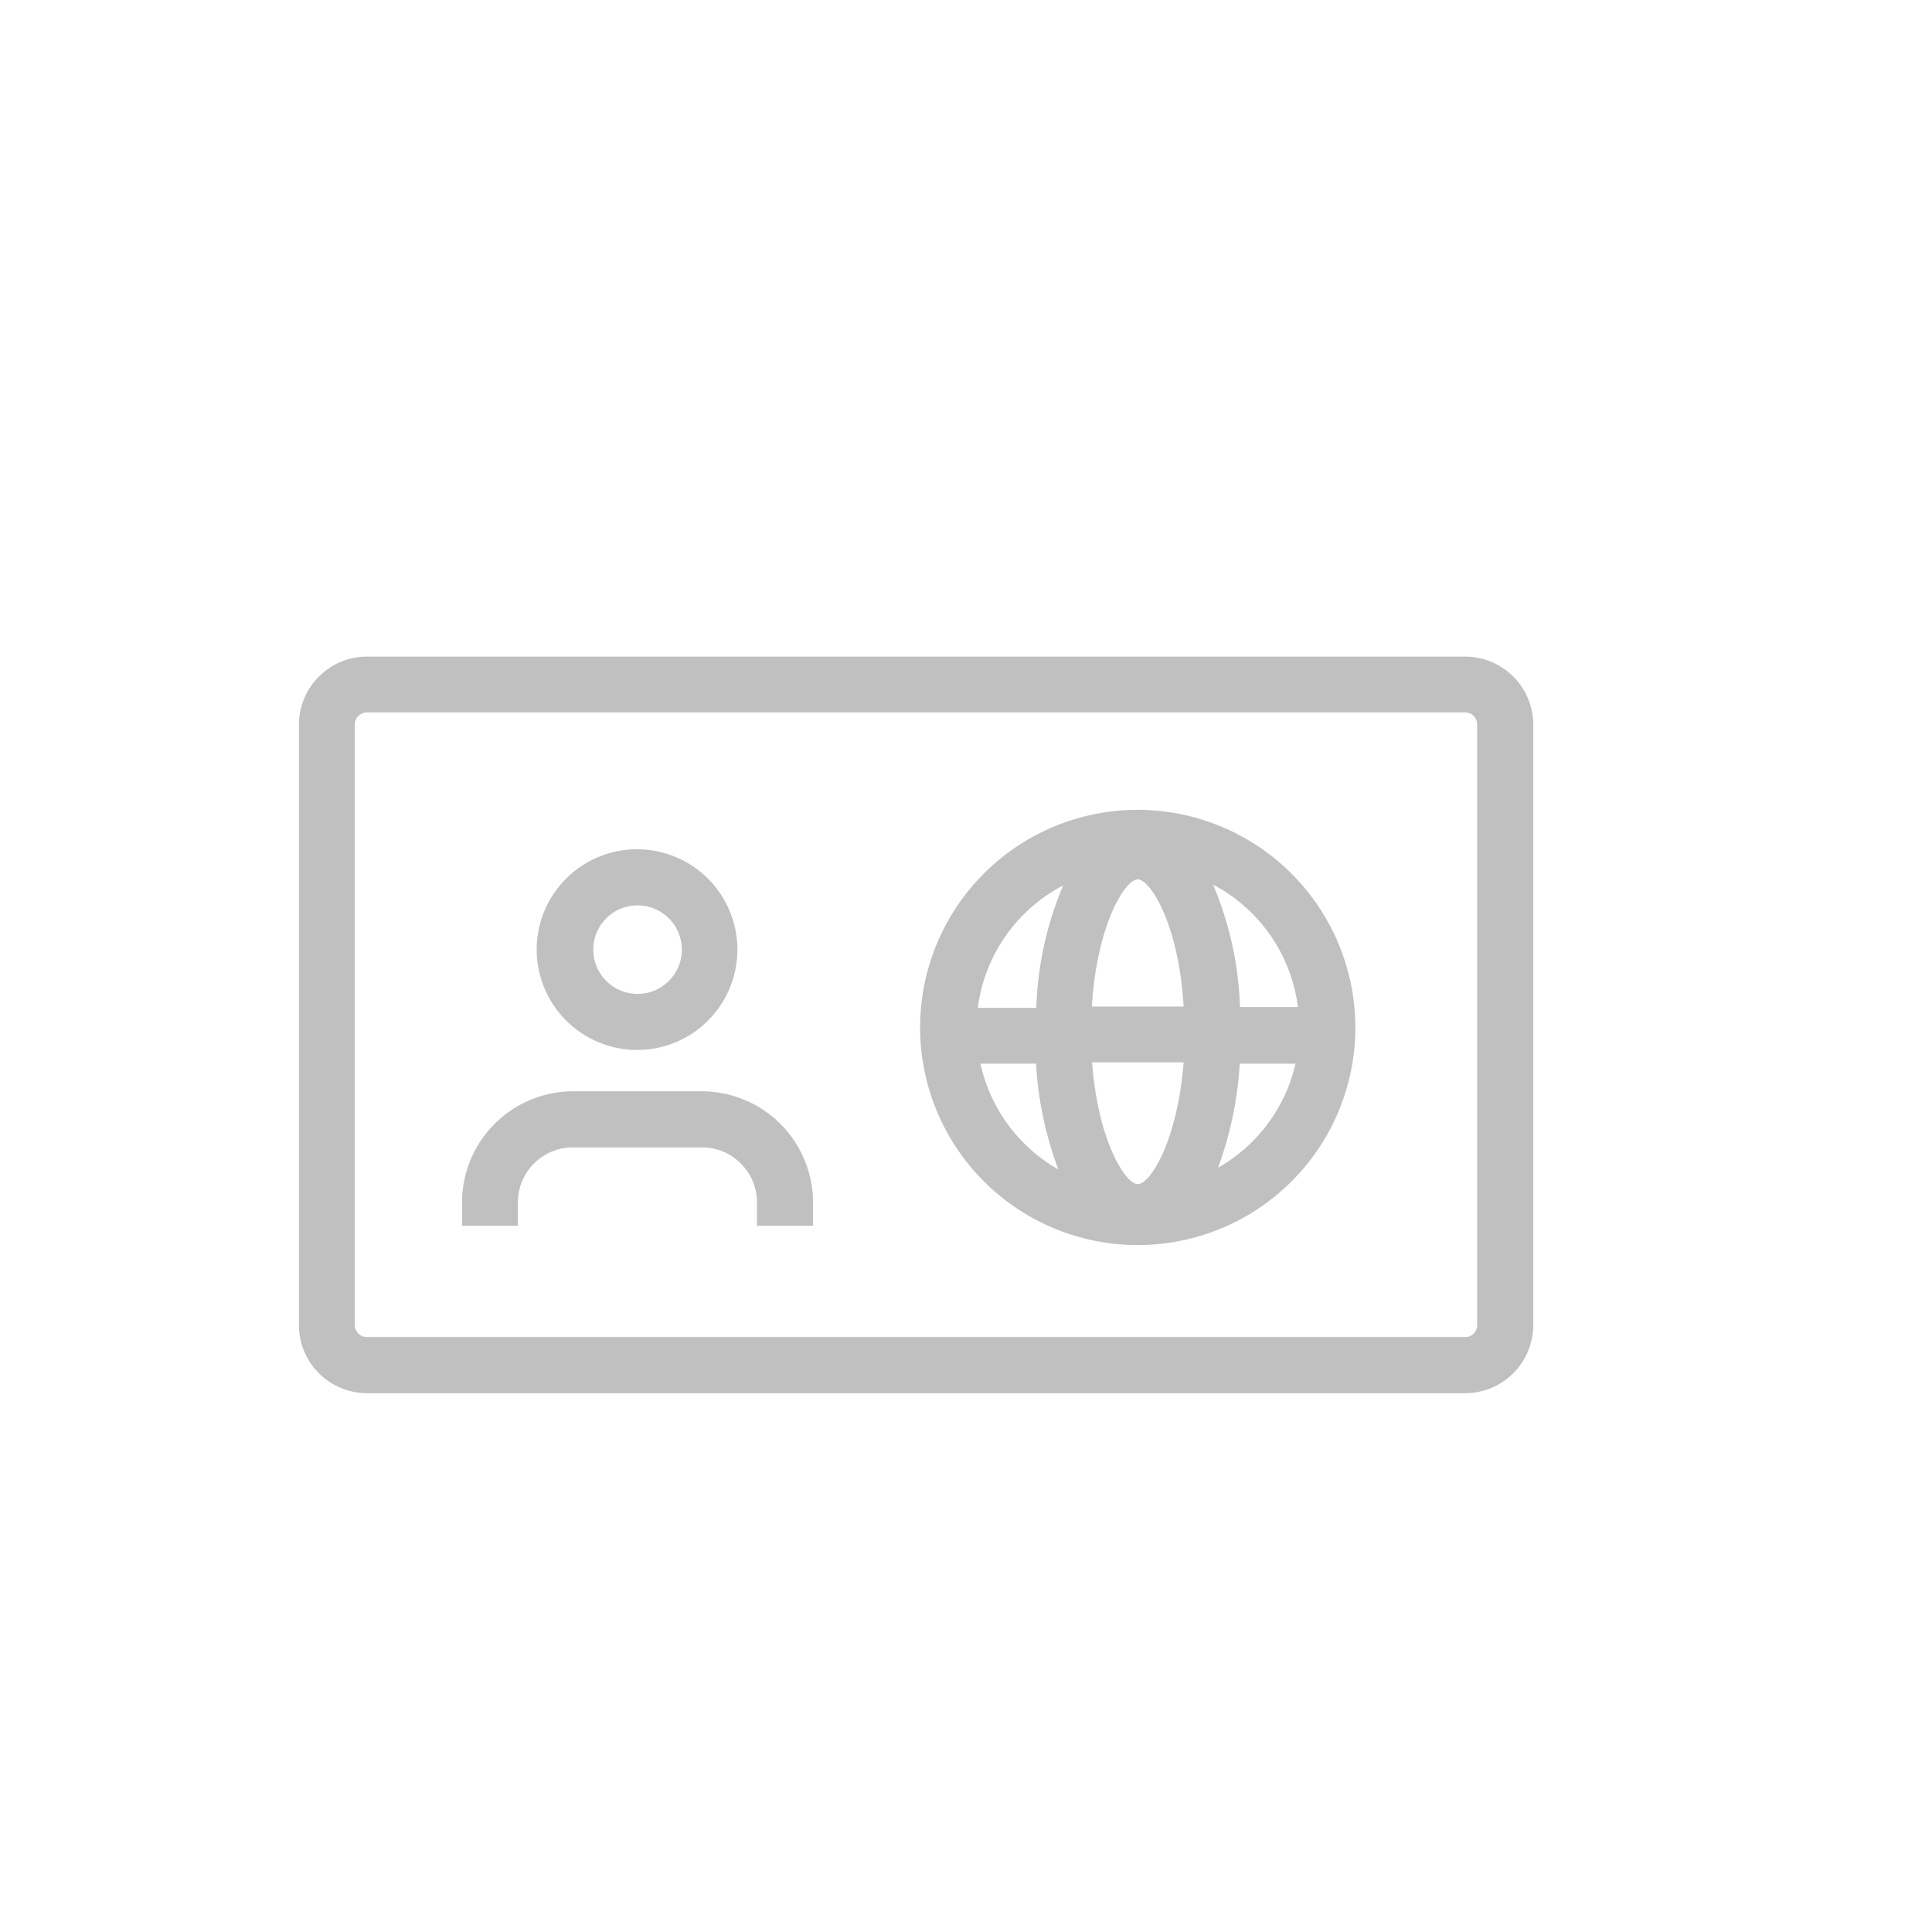 <svg id="Layer_1" data-name="Layer 1" xmlns="http://www.w3.org/2000/svg" viewBox="0 0 72 72"><defs><style>.cls-1{fill:silver;}</style></defs><title>card_ID_internation_icon</title><path class="cls-1" d="M54.6,24.47H13.68A2.54,2.54,0,0,0,11.14,27V49.38a2.54,2.54,0,0,0,2.54,2.54H54.6a2.54,2.54,0,0,0,2.54-2.54V27A2.54,2.54,0,0,0,54.6,24.47Zm.45,24.91a.45.45,0,0,1-.45.45H13.68a.46.46,0,0,1-.46-.45V27a.46.46,0,0,1,.46-.45H54.6a.45.45,0,0,1,.45.45Z"/><path class="cls-1" d="M26.16,40.67h-4.8a4.14,4.14,0,0,0-4.14,4.14v.87H19.3v-.87a2.05,2.05,0,0,1,2.06-2.05h4.8a2.05,2.05,0,0,1,2.05,2.05v.87H30.3v-.87A4.15,4.15,0,0,0,26.16,40.67Z"/><path class="cls-1" d="M23.76,39.13A3.74,3.74,0,1,0,20,35.39,3.75,3.75,0,0,0,23.76,39.13Zm0-5.39a1.65,1.65,0,1,1-1.65,1.65A1.65,1.65,0,0,1,23.76,33.74Z"/><path class="cls-1" d="M42.4,30.18a8.11,8.11,0,1,0,8.11,8.11A8.12,8.12,0,0,0,42.4,30.18Zm6,7.35-.1,0H46.21a12.75,12.75,0,0,0-1-4.56A6,6,0,0,1,48.37,37.53Zm-6,6.6c-.45,0-1.48-1.59-1.7-4.54h3.41C43.88,42.54,42.86,44.13,42.4,44.13Zm-1.71-6.62c.19-3.08,1.25-4.74,1.71-4.74s1.53,1.66,1.71,4.74ZM39.62,33a12.75,12.75,0,0,0-1,4.56H36.44A6,6,0,0,1,39.62,33Zm-3.09,6.64h2.08a13.42,13.42,0,0,0,.83,3.94A6,6,0,0,1,36.53,39.59Zm8.84,3.94a13.42,13.42,0,0,0,.83-3.94h2.08A6,6,0,0,1,45.37,43.53Z"/></svg>